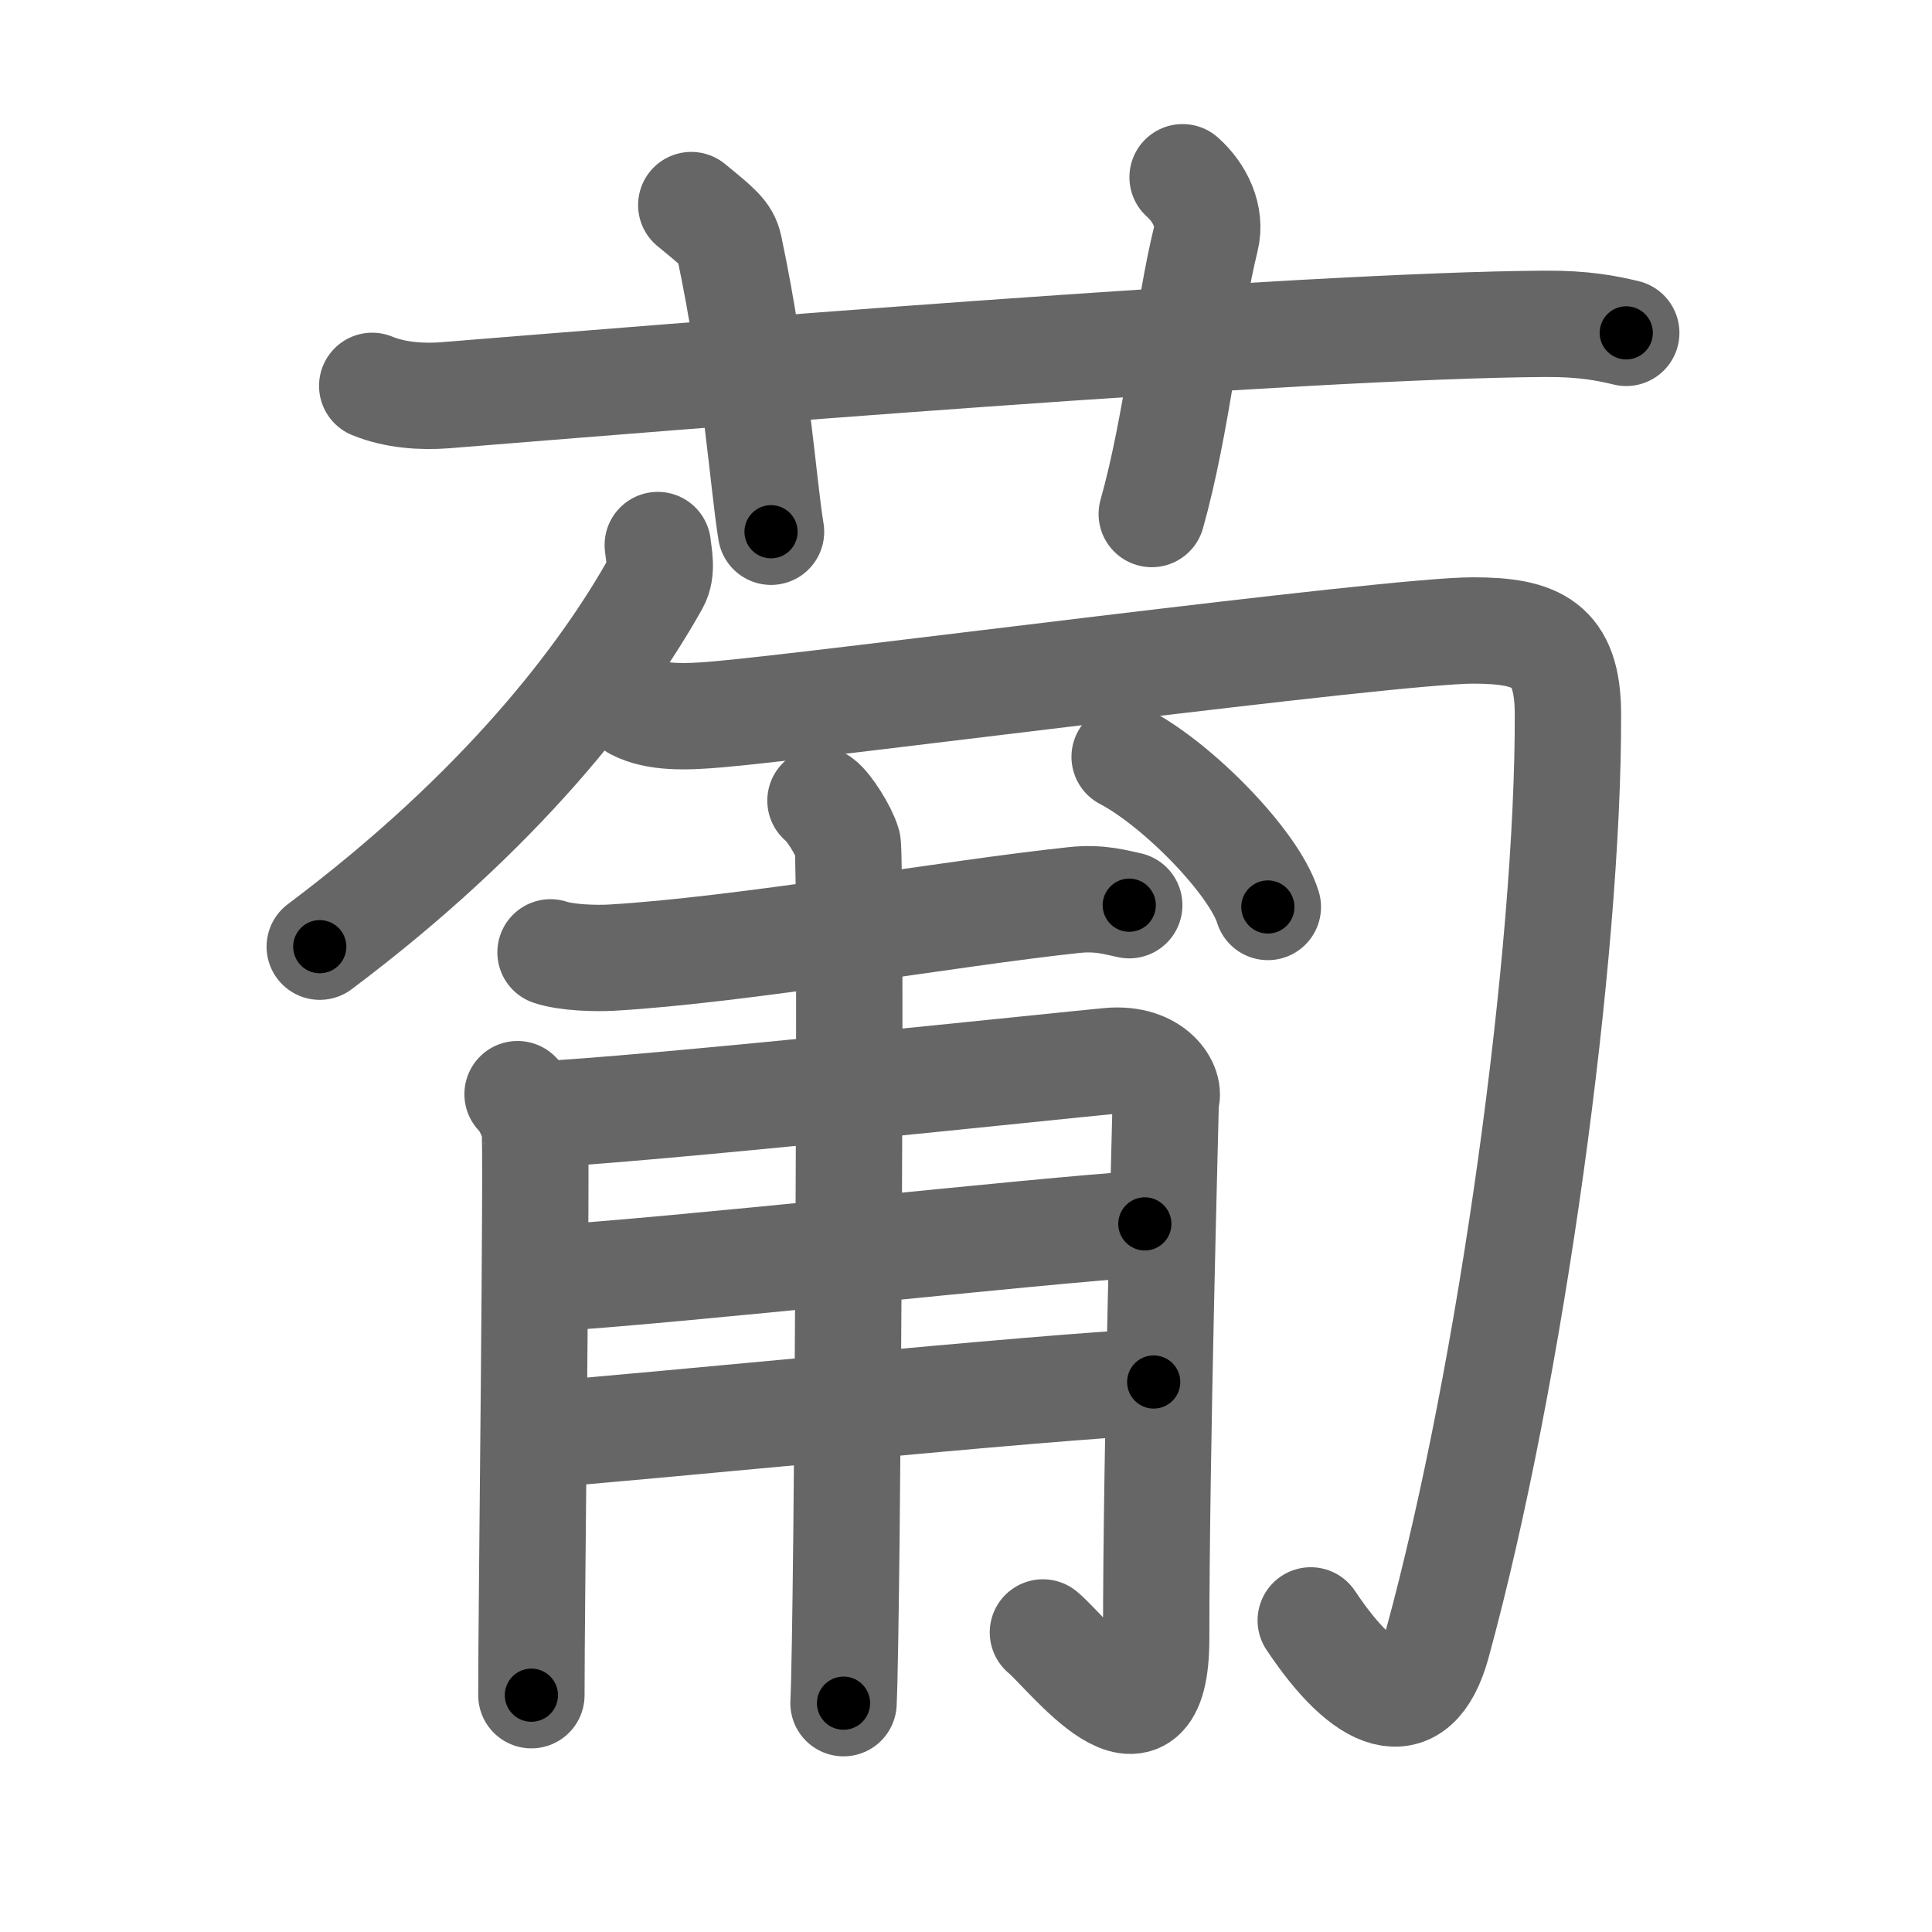 <svg xmlns="http://www.w3.org/2000/svg" width="109" height="109" viewBox="0 0 109 109" id="8461"><g fill="none" stroke="#666" stroke-width="6" stroke-linecap="round" stroke-linejoin="round"><g><g><path d="M21,21.77c1.29,0.53,2.8,0.63,4.1,0.53c11.9-0.96,48.4-3.96,62.12-4.03c2.16-0.01,3.45,0.25,4.53,0.51" /><path d="M39,11.57c1.5,1.23,1.98,1.6,2.14,2.36C42.64,21,43.07,27.43,43.5,30" /><path d="M66.72,10c0.98,0.87,1.63,2.21,1.31,3.49C67.05,17.43,66.4,23.98,64.98,29" /></g><g><g><g><path d="M37.11,30.75c0.05,0.53,0.28,1.45-0.11,2.14c-3,5.36-8.75,12.86-18.96,20.52" /></g><path d="M35.85,39.9c1.17,0.6,2.77,0.57,4.69,0.4c5.83-0.5,37.87-4.73,42.56-4.73c3.62,0,5.34,0.77,5.36,4.66c0.05,13.52-3.2,37.27-7.38,52.54C79.85,97.21,77,96,73.95,91.42" /></g><g><path d="M31.06,53.73c0.89,0.3,2.53,0.35,3.42,0.3c7.32-0.42,19.28-2.53,26.11-3.25c1.47-0.16,2.38,0.14,3.12,0.29" /><g><path d="M29.2,61.73c0.48,0.46,0.8,1.31,0.96,1.78c0.16,0.46-0.19,27.97-0.18,32.13" /><path d="M30.24,62.88c5.38-0.19,30.91-2.9,32.34-3.02c2.56-0.23,3.51,1.5,3.19,2.19c-0.03,1.56-0.54,19.81-0.54,30.38c0,7.53-4.98,0.83-6.39-0.33" /><path d="M30.67,72.14c7.12-0.4,28.17-2.75,33.92-3.09" /><path d="M30.39,80.95c5.11-0.35,28.79-2.75,34.7-2.98" /><path d="M46.29,45.17c0.46,0.33,1.31,1.68,1.53,2.42c0.23,0.75,0,43.84-0.23,48.5" /></g><g><path d="M63.45,42.7c3.03,1.59,7.32,5.99,8.08,8.47" /></g></g></g></g></g><g fill="none" stroke="#000" stroke-width="3" stroke-linecap="round" stroke-linejoin="round"><path d="M21,21.77c1.29,0.53,2.8,0.63,4.1,0.53c11.9-0.96,48.4-3.96,62.12-4.03c2.16-0.01,3.45,0.25,4.53,0.51" stroke-dasharray="71.002" stroke-dashoffset="71.002"><animate attributeName="stroke-dashoffset" values="71.002;71.002;0" dur="0.534s" fill="freeze" begin="0s;8461.click" /></path><path d="M39,11.57c1.5,1.23,1.98,1.6,2.14,2.36C42.64,21,43.07,27.43,43.5,30" stroke-dasharray="19.498" stroke-dashoffset="19.498"><animate attributeName="stroke-dashoffset" values="19.498" fill="freeze" begin="8461.click" /><animate attributeName="stroke-dashoffset" values="19.498;19.498;0" keyTimes="0;0.733;1" dur="0.729s" fill="freeze" begin="0s;8461.click" /></path><path d="M66.72,10c0.98,0.87,1.63,2.21,1.31,3.49C67.05,17.43,66.4,23.98,64.98,29" stroke-dasharray="19.729" stroke-dashoffset="19.729"><animate attributeName="stroke-dashoffset" values="19.729" fill="freeze" begin="8461.click" /><animate attributeName="stroke-dashoffset" values="19.729;19.729;0" keyTimes="0;0.787;1" dur="0.926s" fill="freeze" begin="0s;8461.click" /></path><path d="M37.11,30.75c0.05,0.53,0.28,1.45-0.11,2.14c-3,5.36-8.75,12.86-18.96,20.52" stroke-dasharray="30.316" stroke-dashoffset="30.316"><animate attributeName="stroke-dashoffset" values="30.316" fill="freeze" begin="8461.click" /><animate attributeName="stroke-dashoffset" values="30.316;30.316;0" keyTimes="0;0.753;1" dur="1.229s" fill="freeze" begin="0s;8461.click" /></path><path d="M35.85,39.9c1.17,0.6,2.77,0.57,4.69,0.4c5.83-0.5,37.87-4.73,42.56-4.73c3.62,0,5.34,0.77,5.36,4.66c0.05,13.52-3.2,37.27-7.38,52.54C79.85,97.21,77,96,73.95,91.42" stroke-dasharray="119.546" stroke-dashoffset="119.546"><animate attributeName="stroke-dashoffset" values="119.546" fill="freeze" begin="8461.click" /><animate attributeName="stroke-dashoffset" values="119.546;119.546;0" keyTimes="0;0.578;1" dur="2.128s" fill="freeze" begin="0s;8461.click" /></path><path d="M31.06,53.73c0.89,0.3,2.53,0.35,3.42,0.3c7.32-0.42,19.28-2.53,26.11-3.25c1.47-0.16,2.38,0.14,3.12,0.29" stroke-dasharray="32.918" stroke-dashoffset="32.918"><animate attributeName="stroke-dashoffset" values="32.918" fill="freeze" begin="8461.click" /><animate attributeName="stroke-dashoffset" values="32.918;32.918;0" keyTimes="0;0.866;1" dur="2.457s" fill="freeze" begin="0s;8461.click" /></path><path d="M29.2,61.73c0.48,0.46,0.8,1.31,0.96,1.78c0.16,0.46-0.19,27.97-0.18,32.13" stroke-dasharray="34.173" stroke-dashoffset="34.173"><animate attributeName="stroke-dashoffset" values="34.173" fill="freeze" begin="8461.click" /><animate attributeName="stroke-dashoffset" values="34.173;34.173;0" keyTimes="0;0.878;1" dur="2.799s" fill="freeze" begin="0s;8461.click" /></path><path d="M30.24,62.88c5.38-0.19,30.91-2.9,32.34-3.02c2.56-0.23,3.51,1.5,3.19,2.19c-0.03,1.56-0.54,19.81-0.54,30.38c0,7.53-4.98,0.83-6.39-0.33" stroke-dasharray="77.902" stroke-dashoffset="77.902"><animate attributeName="stroke-dashoffset" values="77.902" fill="freeze" begin="8461.click" /><animate attributeName="stroke-dashoffset" values="77.902;77.902;0" keyTimes="0;0.827;1" dur="3.385s" fill="freeze" begin="0s;8461.click" /></path><path d="M30.67,72.14c7.12-0.4,28.17-2.75,33.92-3.09" stroke-dasharray="34.063" stroke-dashoffset="34.063"><animate attributeName="stroke-dashoffset" values="34.063" fill="freeze" begin="8461.click" /><animate attributeName="stroke-dashoffset" values="34.063;34.063;0" keyTimes="0;0.908;1" dur="3.726s" fill="freeze" begin="0s;8461.click" /></path><path d="M30.39,80.95c5.11-0.35,28.79-2.75,34.7-2.98" stroke-dasharray="34.83" stroke-dashoffset="34.83"><animate attributeName="stroke-dashoffset" values="34.83" fill="freeze" begin="8461.click" /><animate attributeName="stroke-dashoffset" values="34.83;34.83;0" keyTimes="0;0.915;1" dur="4.074s" fill="freeze" begin="0s;8461.click" /></path><path d="M46.29,45.17c0.46,0.33,1.31,1.68,1.53,2.42c0.23,0.75,0,43.84-0.23,48.5" stroke-dasharray="51.396" stroke-dashoffset="51.396"><animate attributeName="stroke-dashoffset" values="51.396" fill="freeze" begin="8461.click" /><animate attributeName="stroke-dashoffset" values="51.396;51.396;0" keyTimes="0;0.888;1" dur="4.588s" fill="freeze" begin="0s;8461.click" /></path><path d="M63.45,42.7c3.03,1.59,7.32,5.99,8.08,8.47" stroke-dasharray="11.894" stroke-dashoffset="11.894"><animate attributeName="stroke-dashoffset" values="11.894" fill="freeze" begin="8461.click" /><animate attributeName="stroke-dashoffset" values="11.894;11.894;0" keyTimes="0;0.975;1" dur="4.707s" fill="freeze" begin="0s;8461.click" /></path></g></svg>
